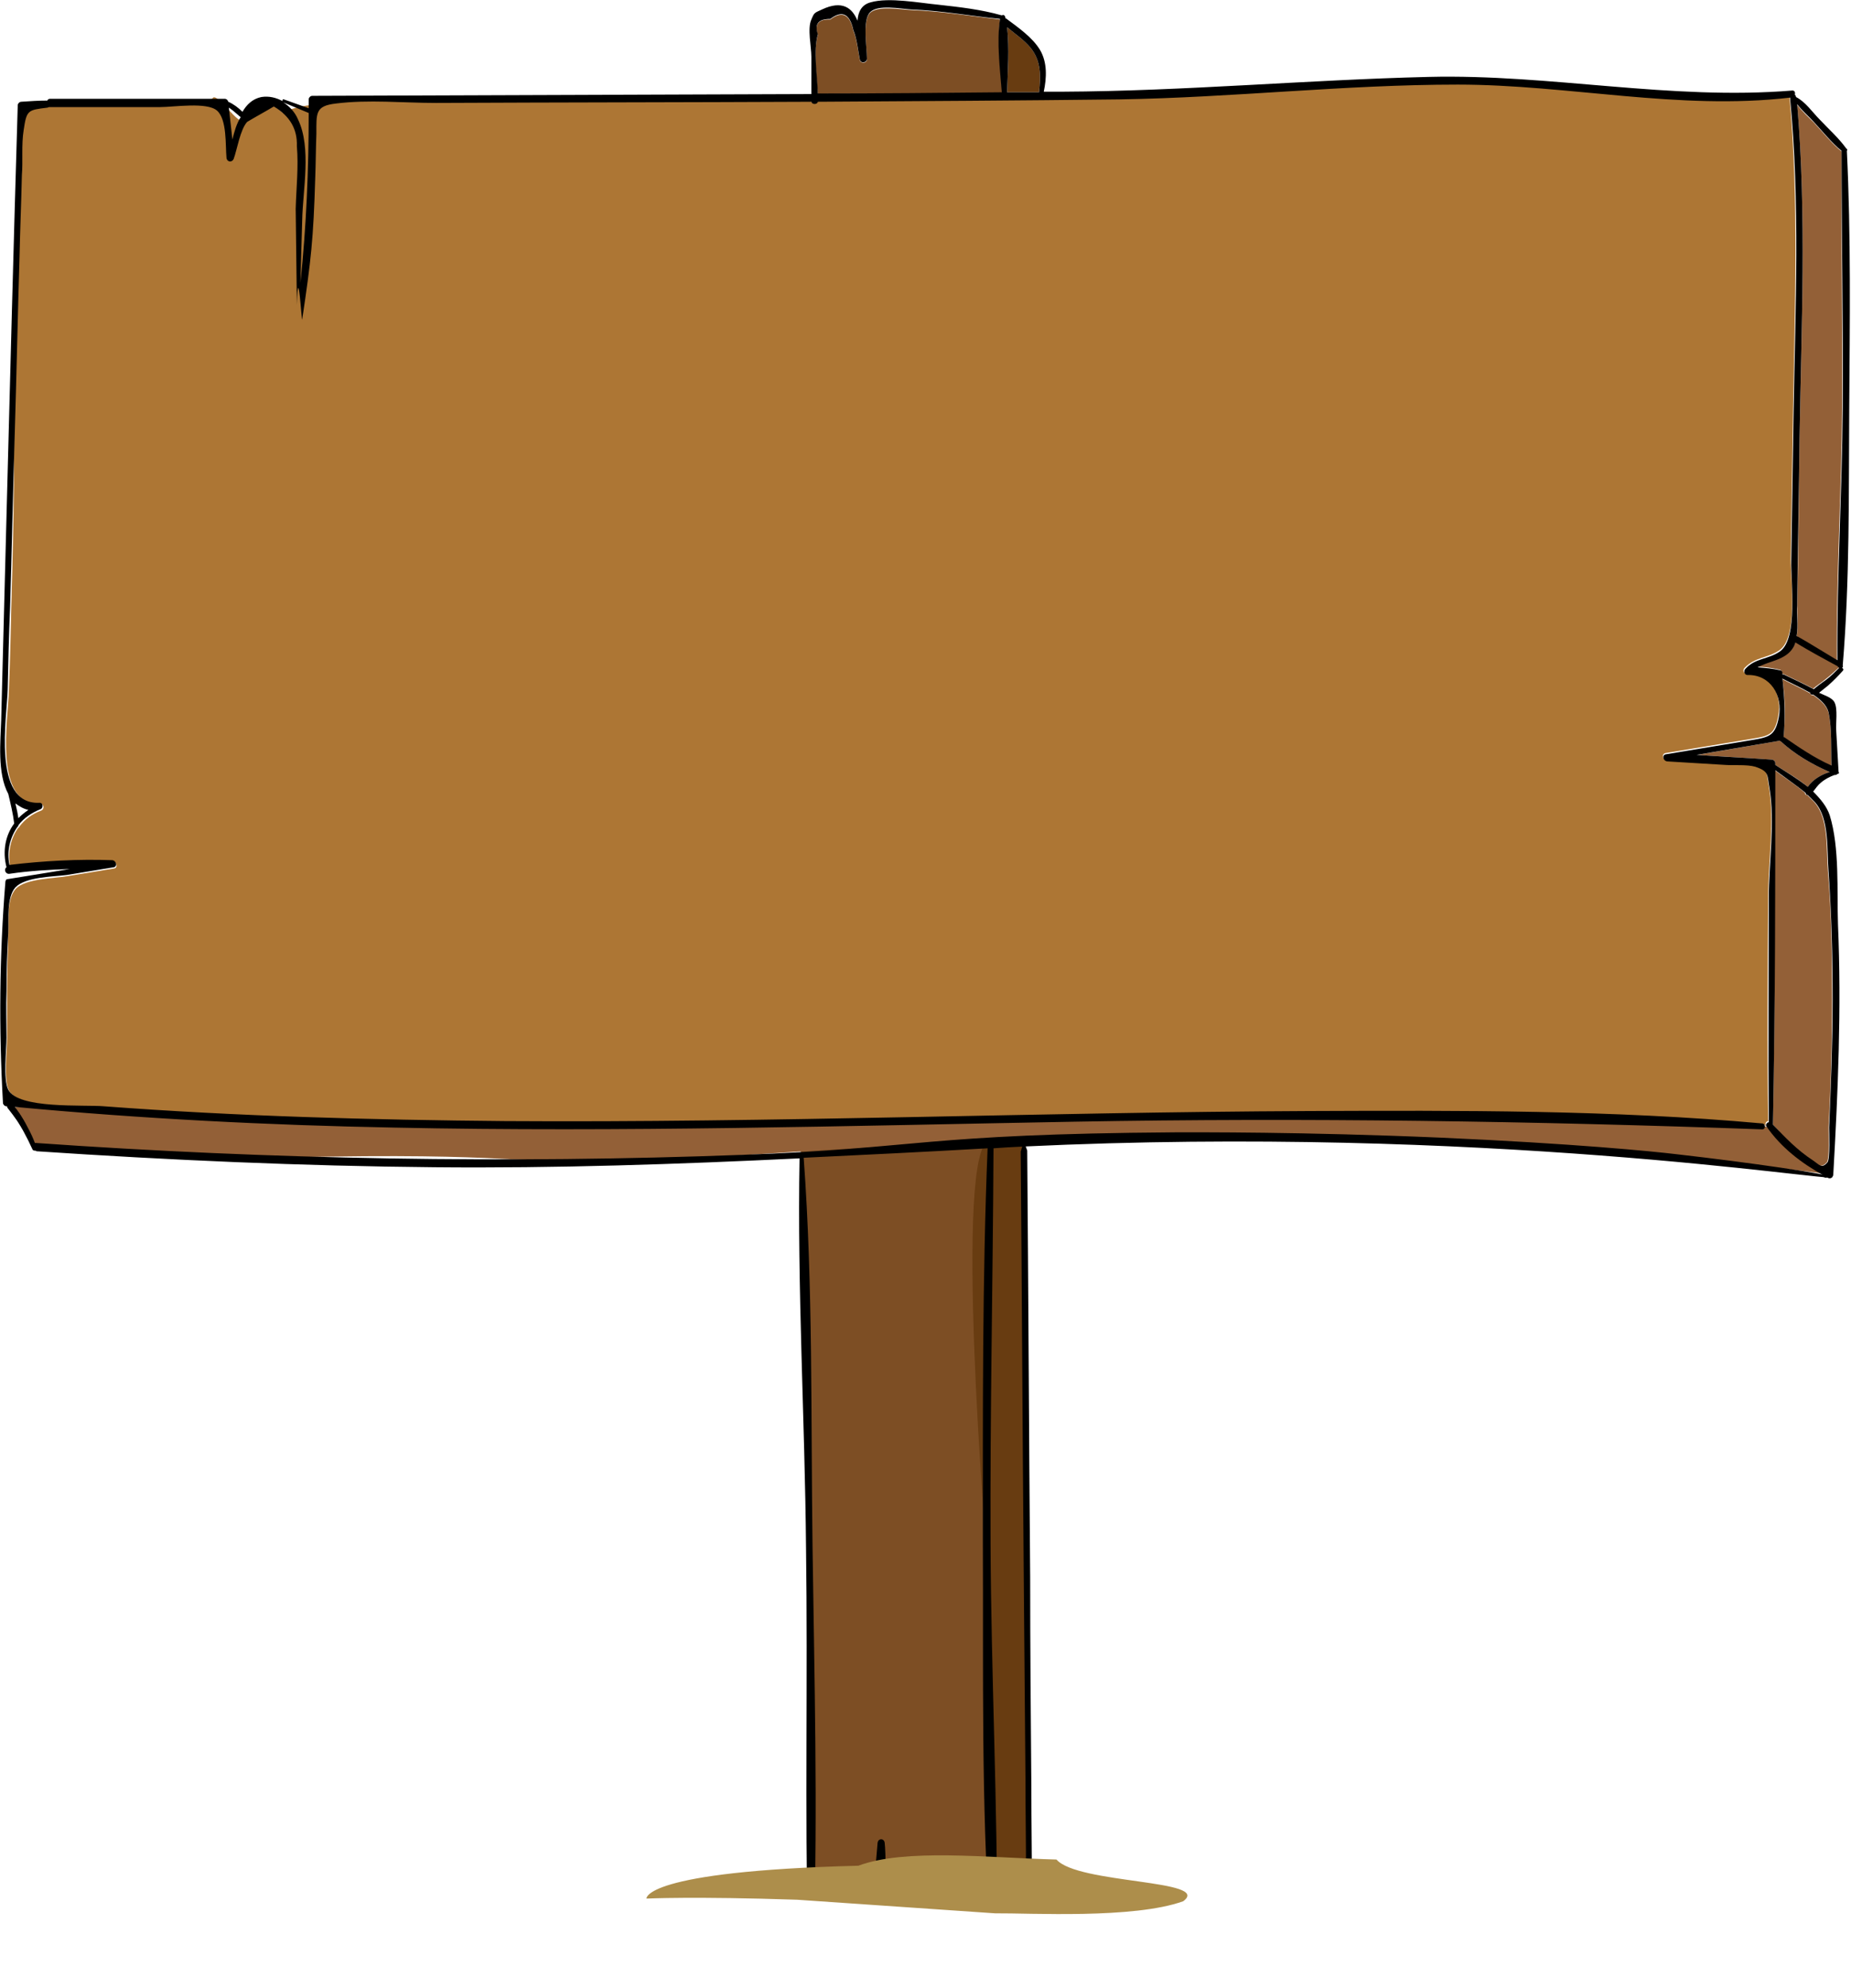 <svg width="313" height="336" viewBox="0 0 313 336" fill="none" xmlns="http://www.w3.org/2000/svg">
<g clip-path="url(#clip0)">
<path d="M1.2 167.7C1.2 170.3 1.2 172.9 1.2 175.5C1.2 177.6 0.6 182.5 1.5 184.3C3.2 187.6 14.3 186.8 17.7 187.1C40.2 188.8 62.9 189.5 85.5 189.6C130.8 189.9 176.1 188.1 221.4 187.9C246.9 187.8 272.7 187.7 298.1 190C298.3 190 298.4 190.1 298.5 190.3L298.6 190.2C298.4 189.9 298.7 189.5 299 189.5C298.8 176.9 298.9 164.2 299 151.6C299 145.7 300.1 138.7 299.1 132.9C298.7 130.8 299.1 130.1 296.7 129.4C295.4 129 293.1 129.2 291.7 129.1C288.4 128.9 285.1 128.7 281.8 128.5C281.2 128.5 280.9 127.5 281.6 127.3C286.4 126.5 291.2 125.7 296.1 124.9C299.2 124.4 300.1 124.2 300.7 121C301.4 117.4 299.4 113.7 295.4 113.9C294.9 113.9 294.6 113.3 295 112.9C296.8 111 298.9 111.3 300.9 109.9C304.1 107.7 302.8 97.9 302.8 94.6L303.2 69.3C303.5 51.7 304.2 34 302.6 16.4V16.3C283.9 18.5 265.2 14.1 246.4 14.1C227.3 14.1 208.3 16.3 189.2 16.6C172.2 16.9 155.2 17 138.2 17C138.1 17.6 137.2 17.6 137.1 17C115.9 17.1 94.7 17.1 73.5 17.2C68 17.2 62.1 16.6 56.6 17.3C53.1 17.7 46.4 17.9 46.3 21.4C46.3 23.9 46.4 18.9 46.3 21.4C46 31.5 45.8 23.3 44.3 33.4C44.2 34.1 49.1 60.8 49.1 60.1L49.8 35.1C49.9 31.6 50.3 28 50 24.5C50.1 21.6 48.8 19.4 46.1 17.8C44.6 18.7 43.1 19.5 41.6 20.4C40.4 21.7 36.5 15.1 35.9 16.7C29.1 18.4 38.2 27.2 38.1 26.5C37.8 24.3 38.2 20 36.5 18.5C34.8 17 29.1 17.9 26.9 17.9C20.7 17.9 14.4 17.9 8.2 17.9C8.1 17.9 8.1 17.9 8.1 17.9C8 18 7.9 18 7.8 18C4.5 18.4 4.4 18.4 3.8 21.8C3.4 24.3 3.7 27.2 3.6 29.7C3.5 34.3 3.3 38.9 3.2 43.5C2.9 53.4 2.7 63.3 2.4 73.2C2.4 83.2 2.2 93.1 1.9 103C1.8 107.6 1.7 112.2 1.5 116.8C1.4 121.3 -1.2 136.2 6.8 135.9C7.5 135.9 7.5 136.8 7 137C5.4 137.6 4.2 138.5 3.3 139.7C3.3 139.8 3.2 139.9 3.1 139.9C1.8 141.7 1.3 144 1.7 146.4C7.5 145.6 13.3 145.4 19.1 145.6C19.7 145.6 20 146.7 19.3 146.8L11.4 148.1C9.1 148.5 4.4 148.5 2.7 150.2C1.1 151.9 1.5 155.6 1.4 157.9C1.3 161.2 1.2 164.5 1.2 167.7Z" fill="#AD7634"/>
<path d="M135.4 194.4C137 229.4 137.2 250.1 137 262.9C136.9 272 137.4 281 136.9 290.1C136.9 291 136 306.4 137.3 314.6C137.5 315.9 137.7 316.8 137.7 318.3C137.7 322.9 136 325.5 137.5 327.9C137.9 328.5 138.3 328.9 138.6 329.1C139.1 329.9 141 332.9 144.1 333.3C144.6 333.4 145.9 333.5 146.6 332.8C147.1 332.3 147.1 331.3 147.2 329.6C148.2 318.1 148 315.4 148.5 314.8C148.7 314.6 148.8 314.5 149 314.5C150.5 314.6 147.8 326.7 152.4 331.2C154.4 333.1 158.5 334.5 168.4 331.4C168.3 331.3 168.1 331.2 168 331.1C167.5 330.7 168.1 330 168.6 330.2C167.1 307.7 167.5 284.9 167.4 262.3C167.3 239.2 167.2 216 168.2 192.9C157.2 193.3 146.3 193.8 135.4 194.4Z" fill="#7D4E24"/>
<path d="M138.3 5.9C137.5 8.6 138.1 12.7 138.3 15.9C148.7 15.8 159.1 15.8 169.5 15.7C169.2 11.8 168.6 7.2 169.1 3.3C164.1 2.7 159.1 1.9 154.1 1.7C152.2 1.6 148.4 0.9 147.1 2.2C145.8 3.6 146.6 8.1 146.6 10C146.6 10.7 145.6 10.8 145.4 10.2C145.1 8.7 144.9 6.6 144.3 5.2C143.7 2.4 142.4 1.8 140.4 3.3C138.4 3.2 137.7 4.1 138.3 5.9Z" fill="#7D4E24"/>
<path d="M181.9 188.7C142.1 188.9 137.5 190.1 104.8 189.9C91.8 189.9 82.5 189.6 66.7 189.3C40.6 188.7 18.7 187.8 2.5 187.1C3.6 188.8 4.2 190.2 4.5 191.3C4.8 192.4 5 193.4 5.8 193.9C6.6 194.4 7.6 194.1 7.9 194C10.3 193.4 15.7 194.6 30 195.3C40.9 195.8 50.5 195.6 55.8 195.5C89.5 195 87.8 197.1 111 196.1C127.3 195.4 137.4 194.1 169.4 193C187.7 192.4 210.2 191.6 237.3 192.5C255.9 193.1 271.9 194.4 284 195.6C293.5 196.5 301.5 197.5 307.8 198.3C307.9 196.9 308.1 195.6 308.2 194.2C306 193.3 304.2 192.5 302.9 192C299.7 190.7 298.9 190.5 298.1 190.3C295.7 189.8 293.8 190 292.5 190.1C289.8 190.3 289.7 190 281.7 189.5C281.7 189.5 273.9 189 257.7 188.4C245 187.9 238.7 188.3 220.5 188.6C203.3 188.9 203.3 188.6 181.9 188.7Z" fill="#936037"/>
<path d="M139.5 329.3C139.7 329.5 139.9 329.6 140.1 329.8C143.2 332.8 145.7 333.2 149.8 332.7C157.3 331.7 164.8 331.4 172.3 331.8C171 330.4 169.6 329.2 168.2 328C168.1 328 168.1 328 168.1 328C168 328.1 167.9 328.1 167.8 328.1C163.9 328.5 159.9 328.8 156 329C154.6 329.1 151.6 330.1 150.4 329C149.3 328.1 149.7 325.4 149.6 324.1C149.4 322 149.2 319.8 149 317.7C148.6 321.9 148.3 326.1 147.9 330.3C147.9 330.7 147.5 331 147.1 330.9C144.5 330.5 142 330 139.5 329.3Z" fill="#683C11"/>
<path d="M167.4 192.7C161.1 193.6 166.8 262 166.8 262C166.9 284.9 168.3 307.8 168.1 330.6C168.3 330.9 169.3 332.5 171.3 332.8C172.2 332.9 173 332.7 173.4 332.6C173.7 331.5 174.1 329.8 174.3 327.7C174.6 323.9 174 321.1 174 320.2C173.9 314.4 173.9 308.6 173.9 302.8C173.8 290.5 173.7 278.2 173.6 265.9C173.4 241.7 173.2 217.4 173 193.1C173 192.7 173.3 192.6 173.7 192.6V192.3C173 192.3 171.9 192.4 170.6 192.4C169 192.6 167.5 192.7 167.4 192.7Z" fill="#683C11"/>
<path d="M170.3 15.6C172.1 15.6 173.9 15.6 175.7 15.6C176 12.9 176.1 10.3 174.2 8C173.1 6.7 171.6 5.7 170.3 4.6C170.7 8.2 170.4 12.2 170.3 15.6Z" fill="#683C11"/>
<path d="M303.9 102.4C303.9 103.9 304.1 105.9 303.8 107.6C303.8 107.6 303.9 107.6 304 107.7C306.2 109 308.4 110.3 310.6 111.6C310.5 97.4 311.4 83.2 311.5 68.9C311.6 54.5 311.3 40 311.4 25.6C309.7 24.2 308.2 22.3 306.7 20.7C305.8 19.8 304.7 18.8 303.9 17.7C305.5 36.4 304.6 55.4 304.3 74.1C304.2 83.6 304.1 93 303.9 102.4Z" fill="#936037"/>
<path d="M297.1 112.7C298.4 112.7 299.6 112.9 300.9 113.2C301.1 113.2 301.3 113.4 301.3 113.6C301.3 113.7 301.3 113.8 301.3 113.9C301.4 113.9 301.4 113.9 301.5 113.9C303.2 114.7 304.9 115.5 306.6 116.4C307.3 115.8 308 115.4 308.7 114.8C309.5 114.2 310.2 113.5 311 112.8C310.9 112.8 310.7 112.7 310.7 112.5C308.3 111.2 305.9 109.9 303.6 108.5C303.5 108.8 303.4 109.1 303.2 109.4C301.8 111.5 299.2 111.6 297.1 112.7Z" fill="#936037"/>
<path d="M301.6 124.6C301.7 124.6 301.7 124.6 301.6 124.6C304.2 126.5 306.8 128.1 309.7 129.5C309.6 126.6 309.8 123.2 309.2 120.5C308.9 119.3 307.9 118.4 306.6 117.5C306.3 117.6 306.2 117.4 306.1 117.2C304.5 116.3 302.7 115.5 301.4 114.8C301.9 118 301.9 121.2 301.6 124.6Z" fill="#936037"/>
<path d="M287 127.6C291.2 127.9 295.4 128.1 299.6 128.4C299.9 128.4 300.2 128.7 300.2 129C300.2 129.1 300.2 129.2 300.2 129.3C301.9 130.4 304 131.6 305.7 133C306.5 131.8 308 130.9 309.4 130.5C306.4 129.2 303.5 127.5 301.1 125.3C301.1 125.3 301.1 125.2 301 125.2C296.3 126 291.7 126.8 287 127.6Z" fill="#936037"/>
<path d="M299.8 190V190.1C301.8 192.3 303.9 194.4 306.4 196.1C307.6 196.9 307.9 197.5 308.9 196.5C309.4 196 309.2 191.3 309.2 190.6C309.6 183.4 309.8 176.2 309.8 168.9C309.8 161.7 309.7 154.5 309.1 147.3C308.8 143.7 309.3 138.4 306.8 135.6C306.4 135.2 306 134.8 305.6 134.4C305.4 134.4 305.2 134.3 305.2 134C303.6 132.6 301.7 131.4 300.1 130.2C300.1 150.2 300.2 170.1 299.8 190Z" fill="#936037"/>
<path d="M312.3 25.5C312.4 25.4 312.4 25.2 312.2 25.1C310.9 23.3 309.2 21.8 307.7 20.2C306.5 19 305.3 17.2 303.7 16.4C303.7 16.2 303.6 16.1 303.5 16C303.6 15.7 303.5 15.3 303.1 15.3C282.5 17 262.2 12.5 241.6 13C220.9 13.5 200.3 15.4 179.6 15.5C178.6 15.5 177.5 15.5 176.5 15.5C177 13.1 177.1 10.6 175.9 8.5C174.6 6.3 172.1 4.6 170.1 3.1H170C170 3 170 2.8 169.9 2.7C169.8 2.5 169.6 2.5 169.4 2.6C165.9 1.6 162.3 1.2 158.7 0.8C155.5 0.5 150.3 -0.5 147.2 0.4C145.7 0.8 145.1 2 145 3.5C144.1 1.3 142.4 -6.11544e-05 139 1.6C137.7 2.2 137.7 2.1 137.2 3.3C136.5 4.8 137.2 7.9 137.2 9.6C137.2 11.7 137.2 13.8 137.2 15.9C109 16 80.9 16.1 52.8 16.2C52.5 16.2 52.2 16.5 52.2 16.8C52.2 17.3 52.2 17.8 52.2 18.3C50.8 17.8 49.4 17.3 48 16.8C47.8 16.7 47.7 17 47.8 17.1C46.7 16.5 45.5 16.2 44.2 16.4C42.7 16.7 41.7 17.7 41 18.9C40.3 18.2 39.5 17.6 38.6 17.2C38.5 16.9 38.3 16.7 38 16.7C28.2 16.7 18.3 16.7 8.5 16.7C8.2 16.7 8.1 16.8 8 17C6.5 17 5.1 17.1 3.6 17.2C3.3 17.2 3 17.5 3 17.8C2.3 41.1 1.7 64.1 1.1 87.2C0.8 98.7 0.5 110.3 0.2 121.8C0.1 125.2 -0.5 130.7 1.4 134.2C1.8 135.9 2.2 137.5 2.4 139.2C0.9 141.2 0.4 143.9 1.1 146.6C0.6 146.9 0.9 147.8 1.6 147.7C5 147.2 8.4 147 11.8 146.9L1.3 148.6C1 148.6 0.9 148.9 0.9 149.2C-0.1 161.6 -0.2 174 0.5 186.4C0.5 186.7 0.8 187 1.1 187H1.2C1.2 187.1 1.2 187.2 1.3 187.3C2.4 188.7 3.4 190.1 4.3 191.6C4.5 191.6 4.7 191.6 4.9 191.6C5 191.6 5 191.6 5.1 191.7C4.8 191 4.5 190.3 4 189.4C3.5 188.5 3 187.7 2.5 187.1C23.9 189.1 45.3 190.2 66.7 190.6C105.1 191.4 143.5 190.3 181.9 189.6C220.7 188.9 259.3 189.5 298 190.9C298.4 190.9 298.5 190.5 298.4 190.2C298.3 190 298.2 189.9 298 189.9C272.6 187.6 246.8 187.7 221.3 187.8C176 188 130.7 189.8 85.4 189.5C62.8 189.3 40.2 188.7 17.6 187C14.2 186.7 3.1 187.5 1.4 184.2C0.5 182.4 1.1 177.5 1.1 175.4C1.1 172.8 1 170.2 1.1 167.5C1.1 164.2 1.2 161 1.4 157.7C1.5 155.4 1.1 151.7 2.6 150C4.3 148.2 9 148.2 11.3 147.9L19.2 146.6C19.9 146.5 19.7 145.5 19 145.4C13.2 145.2 7.4 145.5 1.6 146.2C1.1 143.9 1.7 141.5 3 139.7C3.1 139.7 3.1 139.6 3.1 139.5C4 138.3 5.3 137.4 6.8 136.8C7.4 136.6 7.3 135.6 6.6 135.7C-1.4 136 1.2 121 1.3 116.6C1.4 112 1.5 107.4 1.7 102.8C2 92.9 2.2 83 2.5 73.1C2.8 63.2 3 53.3 3.3 43.4C3.4 38.8 3.6 34.2 3.7 29.6C3.9 27.3 3.6 24.5 4 22C4.5 18.6 4.7 18.6 8 18.2C8.1 18.2 8.2 18.1 8.3 18.1H8.4C14.6 18.1 20.9 18.1 27.1 18.1C29.4 18.1 35 17.2 36.7 18.7C38.4 20.2 38.1 24.5 38.3 26.7C38.4 27.4 39.2 27.5 39.5 26.9C40.1 25.3 40.6 21.9 41.8 20.6C43.3 19.7 44.8 18.9 46.3 18C49 19.6 50.3 21.8 50.2 24.7C50.5 28.2 50.1 31.8 50 35.3L50.2 51.5C50.419 43.7 51 54.6 51.1 54C52.6 44 53 40.3 53.3 30.2C53.4 27.7 53.4 25.2 53.5 22.6C53.5 19.1 53.3 17.9 56.8 17.5C62.3 16.8 68.2 17.4 73.7 17.4C94.9 17.3 116.1 17.3 137.2 17.2C137.3 17.7 138.2 17.7 138.3 17.2C155.3 17.1 172.3 17 189.3 16.8C208.4 16.5 227.4 14.3 246.5 14.3C265.2 14.3 283.9 18.7 302.7 16.5V16.6C304.4 34.2 303.6 51.9 303.3 69.5L302.9 94.8C302.8 98.1 304.1 107.9 301 110.1C299 111.5 296.8 111.2 295.1 113.1C294.8 113.5 295 114.1 295.5 114.1C299.4 114 301.5 117.6 300.8 121.2C300.2 124.3 299.3 124.6 296.2 125.1C291.4 125.9 286.6 126.7 281.7 127.5C281 127.6 281.2 128.6 281.9 128.7C285.2 128.9 288.5 129.1 291.8 129.3C293.1 129.4 295.4 129.2 296.8 129.6C299.2 130.4 298.8 131 299.2 133.1C300.2 138.9 299.1 145.9 299.1 151.8C299.1 164.4 299 177.1 299.1 189.7C298.8 189.7 298.5 190.1 298.7 190.4C301.2 194 304.6 196.6 308.4 198.7C308.3 198.8 308.3 198.9 308.2 198.9L308.8 199.1L308.9 199C309 199 309 199.1 309.1 199.1C309.5 199.3 309.9 199.1 310 198.6C310.8 184.5 311.4 170.4 310.8 156.3C310.6 150.5 311.1 143.3 309.4 137.8C308.9 136.3 307.8 135 306.6 133.8C307 133.3 307.4 132.7 307.9 132.3C308.6 131.7 309.4 131.3 310.2 131C310.4 131 310.6 131 310.7 130.8C310.7 130.8 310.7 130.8 310.8 130.8C311 130.8 311 130.5 310.9 130.5L310.5 123.5C310.4 122.3 310.8 119.8 310.2 118.7C309.8 117.9 308.4 117.5 307.6 117.1C308.1 116.7 308.6 116.3 309.1 115.9C310 115.1 310.8 114.3 311.6 113.4C311.8 113.2 311.7 113 311.5 112.9C311.6 112.8 311.7 112.6 311.6 112.5C312.8 98.1 312.6 83.5 312.7 69.1C312.8 54.5 313 39.9 312.3 25.5ZM4.8 136.9C4.2 137.3 3.6 137.8 3.1 138.3C3 137.5 2.8 136.6 2.6 135.8C3.3 136.3 3.9 136.7 4.8 136.9ZM39.3 23.6C39.1 21.8 38.9 20 38.7 18.2C38.9 18.3 39.1 18.5 39.4 18.7C39.9 19.1 40.3 19.5 40.7 19.8C40 20.9 39.6 22.3 39.3 23.6ZM50.8 47.8C50.9 44.3 51 40.7 51.1 37.2C51.2 32.1 52.7 25 50.4 20.2C49.9 19 49 18 47.9 17.3C49.3 17.9 50.8 18.5 52.2 19.1C52.2 28.7 51.8 38.3 50.8 47.8ZM138.3 15.8C138.2 12.6 137.5 8.6 138.3 5.8C137.7 4 138.4 3.2 140.4 3.2C142.4 1.7 143.7 2.3 144.3 5.1C144.9 6.5 145.1 8.6 145.4 10.1C145.6 10.8 146.6 10.6 146.6 9.9C146.6 8 145.8 3.5 147.1 2.1C148.4 0.7 152.3 1.5 154.1 1.6C159.2 1.8 164.1 2.7 169.1 3.2C168.5 7.1 169.1 11.7 169.4 15.6C159.1 15.7 148.7 15.8 138.3 15.8ZM175.7 15.6C173.9 15.6 172.1 15.6 170.3 15.6C170.4 12.1 170.7 8.2 170.3 4.6C171.6 5.7 173.1 6.7 174.2 8C176.1 10.3 176 12.9 175.7 15.6ZM306.9 135.6C309.4 138.4 308.9 143.7 309.2 147.3C309.7 154.5 309.9 161.7 309.9 168.9C309.9 176.1 309.6 183.4 309.3 190.6C309.3 191.3 309.5 196 309 196.5C308 197.6 307.7 196.9 306.5 196.1C303.9 194.4 301.9 192.3 299.8 190.1V190C300.2 170.1 300.2 150.2 300.2 130.2C301.8 131.4 303.7 132.7 305.3 134C305.3 134.2 305.5 134.4 305.7 134.4C306.1 134.8 306.5 135.2 306.9 135.6ZM305.7 133C303.9 131.6 301.9 130.4 300.2 129.3C300.2 129.2 300.2 129.1 300.2 129C300.2 128.7 299.9 128.4 299.6 128.4C295.4 128.1 291.2 127.9 286.9 127.6C291.6 126.8 296.3 126 301 125.2C301 125.2 301 125.3 301.1 125.3C303.5 127.5 306.4 129.2 309.4 130.5C308 130.9 306.5 131.8 305.7 133ZM309.2 120.4C309.8 123.2 309.6 126.5 309.7 129.4C306.8 128.1 304.3 126.4 301.7 124.6C301.7 124.6 301.7 124.6 301.6 124.6C301.9 121.3 301.8 118 301.4 114.7C302.7 115.4 304.5 116.2 306.1 117.1C306.1 117.3 306.3 117.5 306.6 117.4C307.9 118.3 308.9 119.2 309.2 120.4ZM308.8 114.9C308.1 115.4 307.4 115.9 306.7 116.5C305 115.6 303.3 114.8 301.6 114C301.5 114 301.4 114 301.4 114C301.4 113.9 301.4 113.8 301.4 113.7C301.4 113.5 301.2 113.3 301 113.3C299.7 113 298.5 112.9 297.2 112.8C299.2 111.7 301.9 111.6 303.2 109.5C303.4 109.2 303.5 108.9 303.6 108.6C305.9 110 308.3 111.3 310.7 112.6C310.8 112.8 310.9 112.8 311 112.9C310.3 113.6 309.6 114.3 308.8 114.9ZM311.6 68.9C311.5 83.1 310.6 97.4 310.7 111.6C308.5 110.3 306.3 108.9 304 107.6C303.9 107.6 303.9 107.6 303.8 107.5C304.1 105.8 303.8 103.8 303.9 102.3C304 92.9 304.2 83.5 304.3 74.1C304.6 55.3 305.5 36.4 303.9 17.6C304.7 18.7 305.9 19.7 306.7 20.6C308.2 22.2 309.7 24.1 311.4 25.5C311.4 40.1 311.7 54.5 311.6 68.9Z" fill="black"/>
<path d="M283.5 195.1C279.3 194.6 266.2 193.3 243.6 192.3C220.2 191.3 202.5 191.4 198.8 191.4C155.9 191.7 155.7 194.1 125.7 195.2C85.8 196.7 45.9 196 6.1 193.2C6 193.2 6 193.2 5.9 193.2C5.6 192.4 5.2 191.5 4.7 190.6C4.2 189.6 3.7 188.8 3.2 188.1C3 188.1 2.8 188.1 2.7 188.1C2.5 188.1 2.3 188.1 2.1 188.1C3.4 190.1 4.5 192.1 5.5 194.3C5.6 194.5 5.8 194.5 6 194.5C6.1 194.5 6.1 194.6 6.2 194.6C28.6 196.1 51 197.1 73.4 197.3C94 197.5 114.6 196.8 135.2 195.8C134.8 217.7 136.1 239.8 136.3 261.7C136.6 283.7 136.1 305.8 136.6 327.8C136.6 328 136.7 328.2 136.9 328.3C136.9 328.4 136.9 328.5 136.9 328.5C136.6 328.6 136.5 329.1 136.9 329.2C139.9 329.8 140.2 333 142.6 334.2C144.1 335 145.6 334.6 147.2 334.4C156 333.2 164.7 332.7 173.5 333.2C173.6 333.3 173.7 333.3 173.7 333.2C173.7 333.2 173.7 333.2 173.8 333.2C174.2 333.2 174.4 332.9 174.4 332.6C174.4 332.4 174.3 332.3 174.2 332.2C175.5 328.7 174.5 323.6 174.5 320C174.5 314.1 174.4 308.2 174.4 302.2C174.3 290.3 174.2 278.5 174.2 266.6C174 242.6 173.9 218.5 173.7 194.5C173.7 194.5 173.7 194.4 173.6 194.2C173.4 193.7 173.3 193.2 173.1 193.3C173 193.3 172.9 193.6 172.7 194.3C172.7 194.5 172.6 194.6 172.6 194.6C172.8 218 172.9 241.4 173.1 264.7C173.2 276.6 173.3 288.4 173.4 300.3C173.4 305.9 173.5 311.5 173.5 317.1C173.5 321.8 174.1 326.9 173.7 331.6C172.1 329.9 170.5 328.4 168.6 327.1C168.7 305.1 167.6 283 167.5 261C167.4 238.7 167.9 216.5 168 194.2C168 194.2 168 194.2 168 194.1C169.2 194 171 193.9 173.1 193.8C251 190.1 309.7 199.8 309.8 199C309.7 198.5 295.8 196.5 283.5 195.1ZM137.6 327.7C137.6 327.6 137.6 327.6 137.6 327.7C138.3 305.7 137.7 283.6 137.4 261.6C137.1 239.7 137.5 217.5 135.9 195.7C146.3 195.2 156.6 194.7 167 194.1C166.1 216.3 166.2 238.7 166.2 260.9C166.3 282.6 165.9 304.6 167.4 326.3C166.9 326.1 166.4 326.8 166.9 327.2C167 327.3 167.2 327.4 167.3 327.5C163.2 327.8 154.9 329.6 152.1 327.3C149.3 325 150 315.3 149.6 311.5C149.5 310.7 148.5 310.7 148.4 311.5C148 316.3 147.6 321 147.1 325.8C146.8 328.8 147.1 329.4 144.1 329.4C142.1 329.3 139.6 328.2 137.6 327.7ZM167.7 328.2C167.8 328.2 167.9 328.1 168 328.1H168.1C169.6 329.3 170.9 330.5 172.2 331.9C164.7 331.5 157.1 331.7 149.7 332.8C145.5 333.4 143.1 332.9 140 330C139.8 329.8 139.6 329.6 139.4 329.5C141.9 330.2 144.5 330.7 147.1 331.2C147.5 331.3 147.8 331 147.9 330.6C148.3 326.5 148.6 322.3 149 318.2C149.2 320.3 149.4 322.4 149.6 324.5C149.7 325.7 149.3 328.4 150.4 329.3C151.6 330.3 154.6 329.4 156 329.3C159.9 328.9 163.8 328.6 167.7 328.2Z" fill="black"/>
</g>
<path d="M178.649 314.321C166.81 314.013 153.102 312.417 145.138 315.367C108.601 316.291 109.319 320.922 109.319 320.922C109.319 320.922 117.41 320.531 134.822 321.118L168.268 323.414C174.155 323.359 191.694 324.39 200.07 321.376C205.081 317.705 182.242 318.482 178.649 314.321Z" fill="#AD8E4B"/>
<defs>
<clipPath id="clip0">
<rect width="313" height="318" fill="white"/>
</clipPath>
</defs>
</svg>
